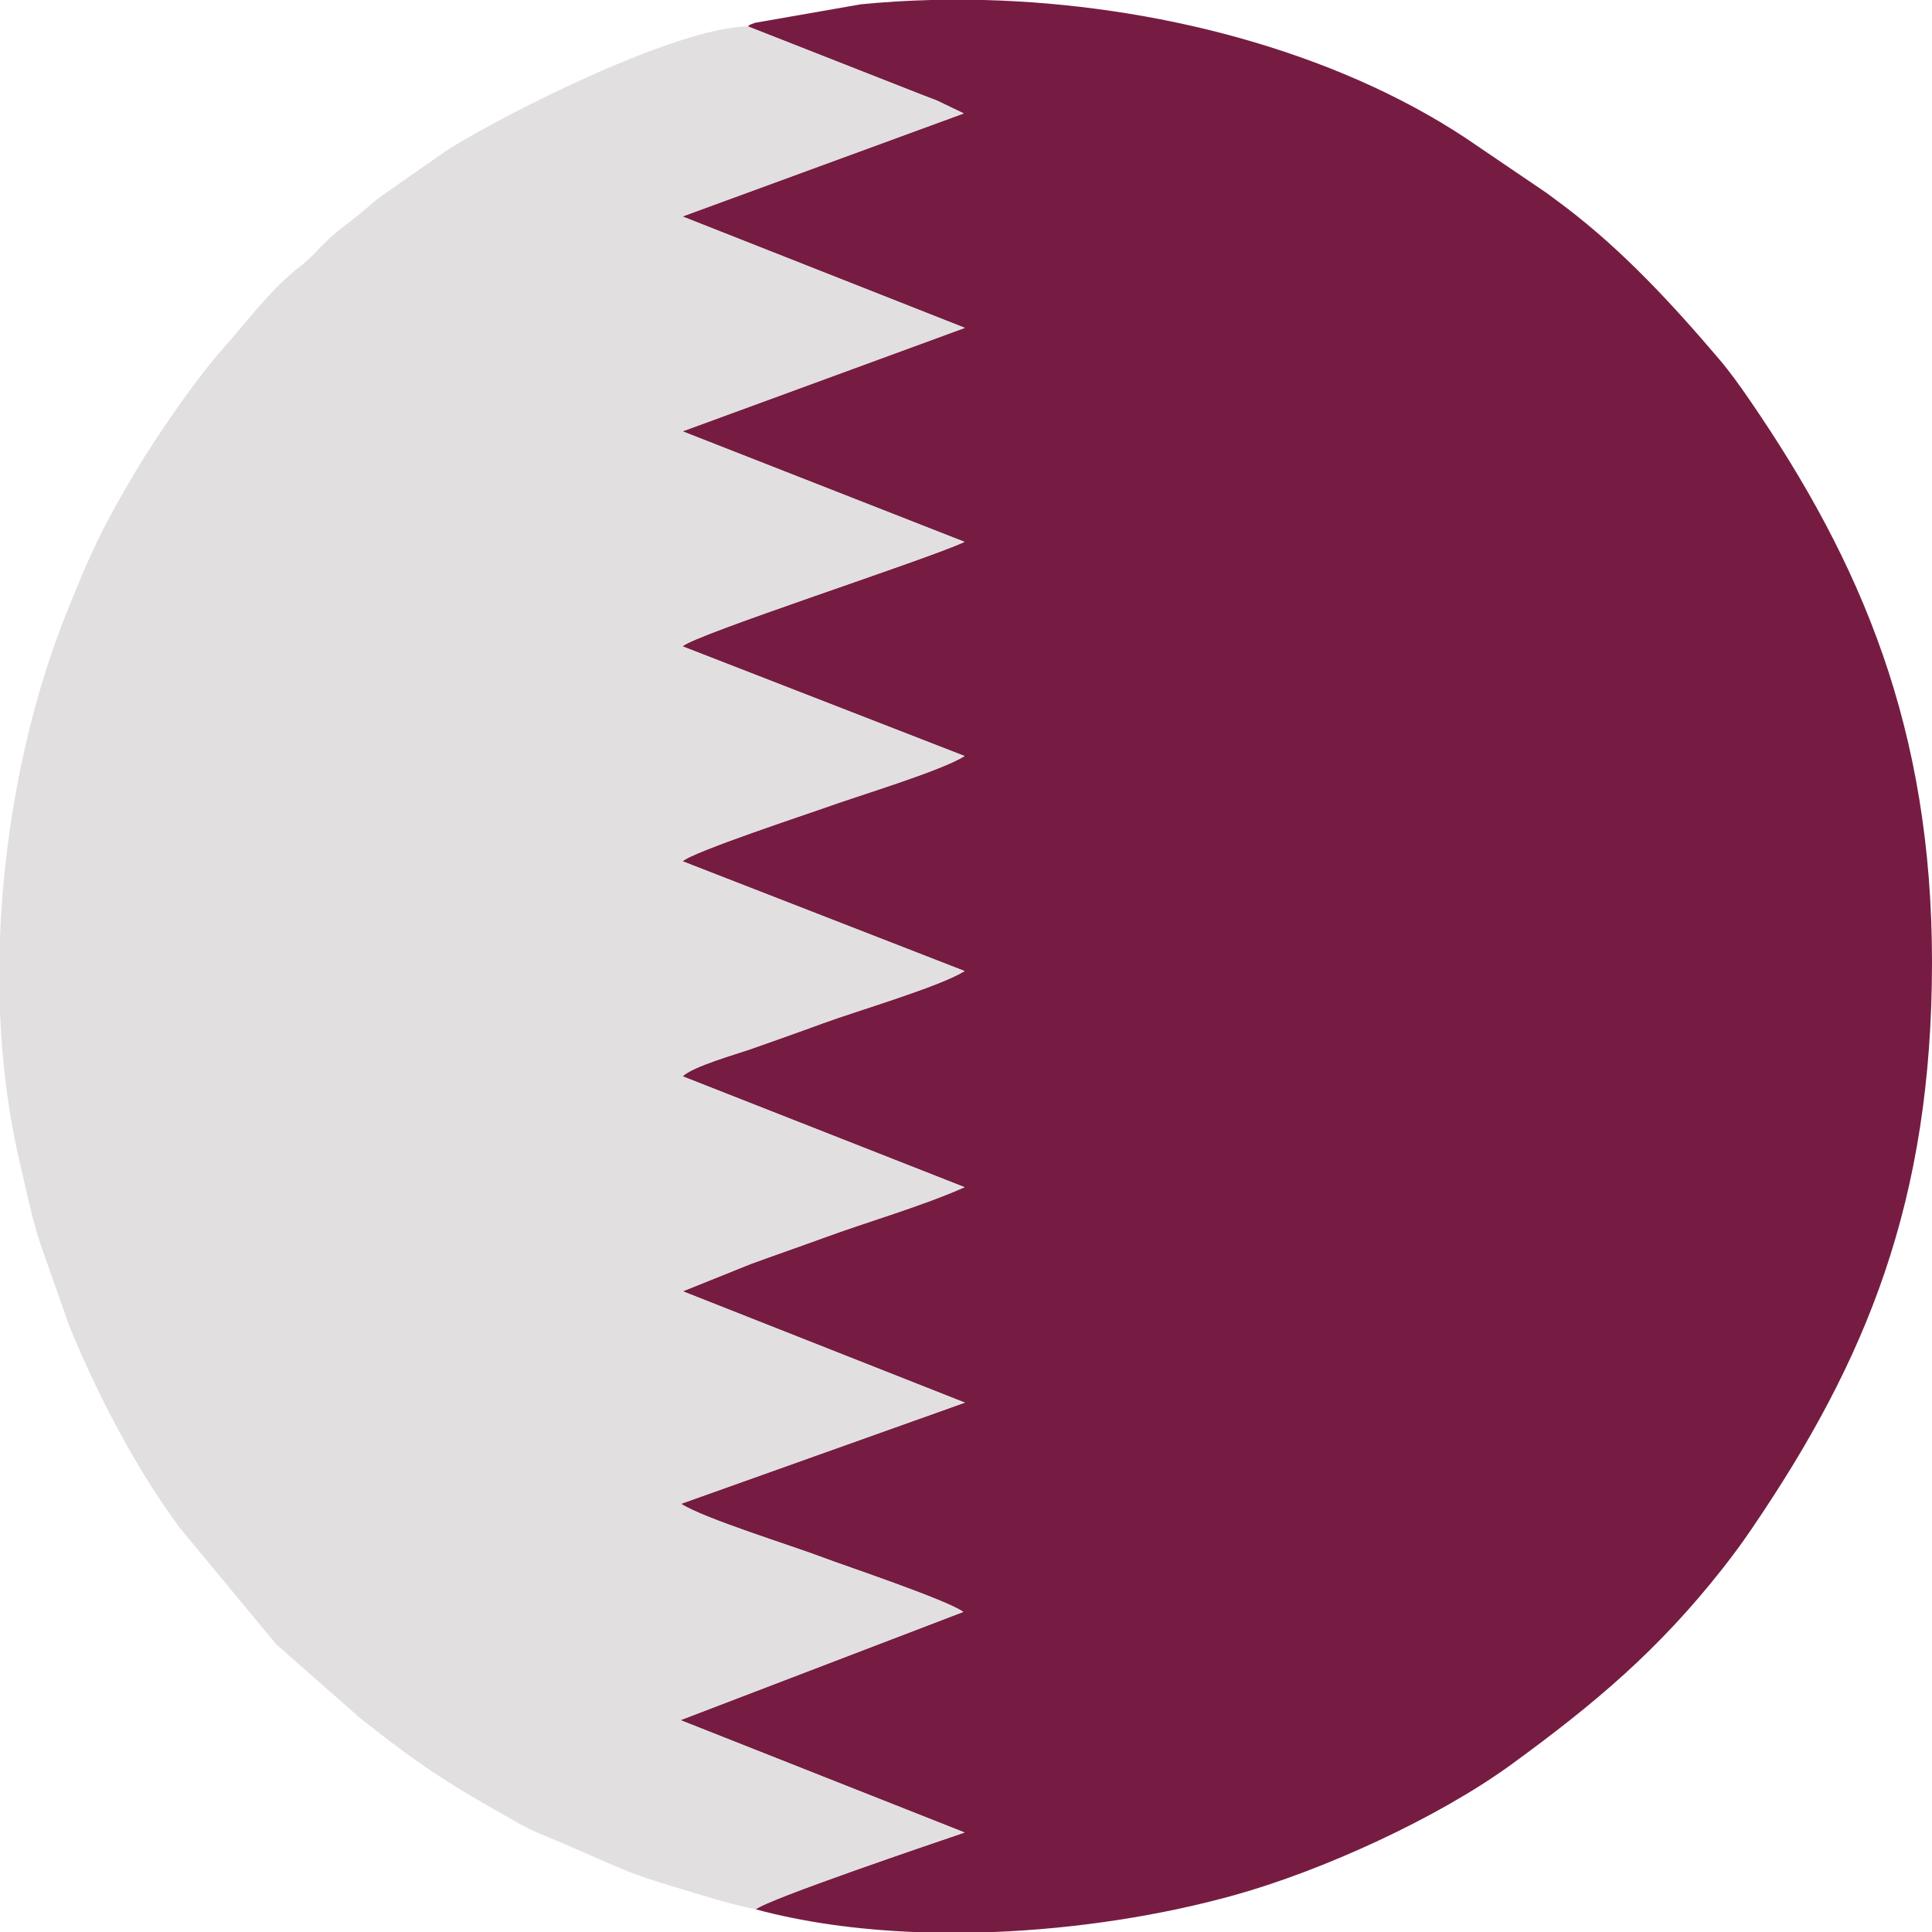 <?xml version="1.0" encoding="UTF-8"?>
<!DOCTYPE svg PUBLIC "-//W3C//DTD SVG 1.1//EN" "http://www.w3.org/Graphics/SVG/1.1/DTD/svg11.dtd">
<!-- Creator: CorelDRAW 2021 (64 Bit) -->
<svg xmlns="http://www.w3.org/2000/svg" xml:space="preserve" width="13.229mm" height="13.229mm" version="1.1" style="shape-rendering:geometricPrecision; text-rendering:geometricPrecision; image-rendering:optimizeQuality; fill-rule:evenodd; clip-rule:evenodd"
viewBox="0 0 13558.39 13558.39"
 xmlns:xlink="http://www.w3.org/1999/xlink"
 xmlns:xodm="http://www.corel.com/coreldraw/odm/2003">
 <defs>
  <style type="text/css">
   <![CDATA[
    .fil0 {fill:#761C43}
    .fil1 {fill:#E1DFDF}
   ]]>
  </style>
 </defs>
 <g id="Camada_x0020_1">
  <g id="_2548278357760">
   <path class="fil0" d="M5247.81 185.09l1137.21 446.95c62.93,23.88 117.96,47.14 190.12,73.69l188.07 90.19 -1974.03 723.26 1981.61 781.78 -1981 726.13 1978.74 775.63c-254.79,120.32 -1905.67,654.59 -1978.44,733.51l1978.95 769.48c-165.62,105.15 -764.26,283.59 -991.37,366.6 -75.43,27.67 -931.41,310.33 -986.96,372.34l1978.64 770.1c-181.4,111.3 -752.88,277.85 -992.8,365.99 -165.42,60.88 -339.54,122.06 -506.91,181.2 -90.29,31.98 -413.13,123.09 -478.72,191.86l1977.92 777.68c-307.47,136.21 -674.07,239.62 -994.03,357.27 -165.72,60.78 -339.24,120.22 -506.4,181.61l-476.88 191.65 1979.26 781.37 -1991.14 709.94c158.96,103.62 781.37,295.17 997.72,377.87 140.41,53.6 867.67,296.7 982.45,380.85l-1984.58 759.64 1993.81 788.44c-212.46,72.46 -1380.93,467.86 -1465.38,539.19 340.67,92.03 718.34,142.97 1109.03,159.06l563.07 0c586.75,-23.37 1176.05,-116.22 1689.01,-259.19 614.11,-171.16 1423.77,-539.19 1942.97,-917.48 587.26,-427.99 1032.16,-803 1483.11,-1376.52 75.74,-96.44 133.95,-176.18 201.49,-275.18 807.71,-1185.59 1265.63,-2302.2 1266.04,-3977.47 0,-1632.64 -490.41,-2798.96 -1287.25,-3956.36 -63.75,-92.85 -133.13,-189.19 -203.85,-272.52 -330.12,-388.12 -672.02,-758.72 -1077.26,-1067.93 -45.71,-34.95 -87.32,-64.67 -136.62,-101.67l-567.99 -385.46c-926.49,-612.57 -2182.49,-938.38 -3384.17,-968.62l-366.29 0c-166.85,4.3 -331.55,14.25 -493.48,30.23l-743.04 129.85c-45.71,17.22 -28.8,9.33 -50.63,25.01z"/>
   <path class="fil1" d="M5303.67 13399.33c84.45,-71.33 1252.92,-466.73 1465.38,-539.19l-1993.81 -788.44 1984.58 -759.64c-114.79,-84.14 -842.04,-327.25 -982.45,-380.85 -216.35,-82.71 -838.76,-274.26 -997.72,-377.87l1991.14 -709.94 -1979.26 -781.37 476.88 -191.65c167.16,-61.39 340.67,-120.83 506.4,-181.61 319.97,-117.66 686.57,-221.07 994.03,-357.27l-1977.92 -777.68c65.59,-68.77 388.43,-159.88 478.72,-191.86 167.36,-59.14 341.49,-120.32 506.91,-181.2 239.93,-88.14 811.4,-254.68 992.8,-365.99l-1978.64 -770.1c55.55,-62.01 911.53,-344.67 986.96,-372.34 227.11,-83.02 825.75,-261.45 991.37,-366.6l-1978.95 -769.48c72.77,-78.92 1723.65,-613.19 1978.44,-733.51l-1978.74 -775.63 1981 -726.13 -1981.61 -781.78 1974.03 -723.26 -188.07 -90.19c-72.15,-26.54 -127.19,-49.81 -190.12,-73.69l-1137.21 -446.95c-502.3,10.45 -1660.21,589.31 -2105.42,865.41l-436.4 304.8c-89.37,60.26 -118.27,97.26 -205.28,165.42 -72.77,56.68 -141.54,106.18 -204.16,166.75 -70.72,68.15 -109.46,119.4 -189.5,181.4 -209.08,161.32 -370.91,385.46 -538.68,573.32 -194.22,217.79 -470.73,620.77 -616.98,866.23 -231.42,389.25 -315.25,568.91 -486.2,996.6 -263.19,657.67 -434.14,1463.02 -465.19,2271.65l0 524.95c14.25,359.53 58.52,713.63 137.33,1049.07 48.07,204.36 86.19,401.45 150.56,591.26l192.78 548.52c191.86,476.67 476.57,1025.5 786.39,1438.12l671.71 811.09 591.87 520.33c448.69,354.61 631.23,466.73 1115.18,738.63 93.78,52.78 152.61,72.87 254.48,116.22 579.67,247.51 441.11,211.95 1081.05,401.75 107.82,32.08 210.51,59.75 322.33,82.71z"/>
  </g>
 </g>
</svg>
